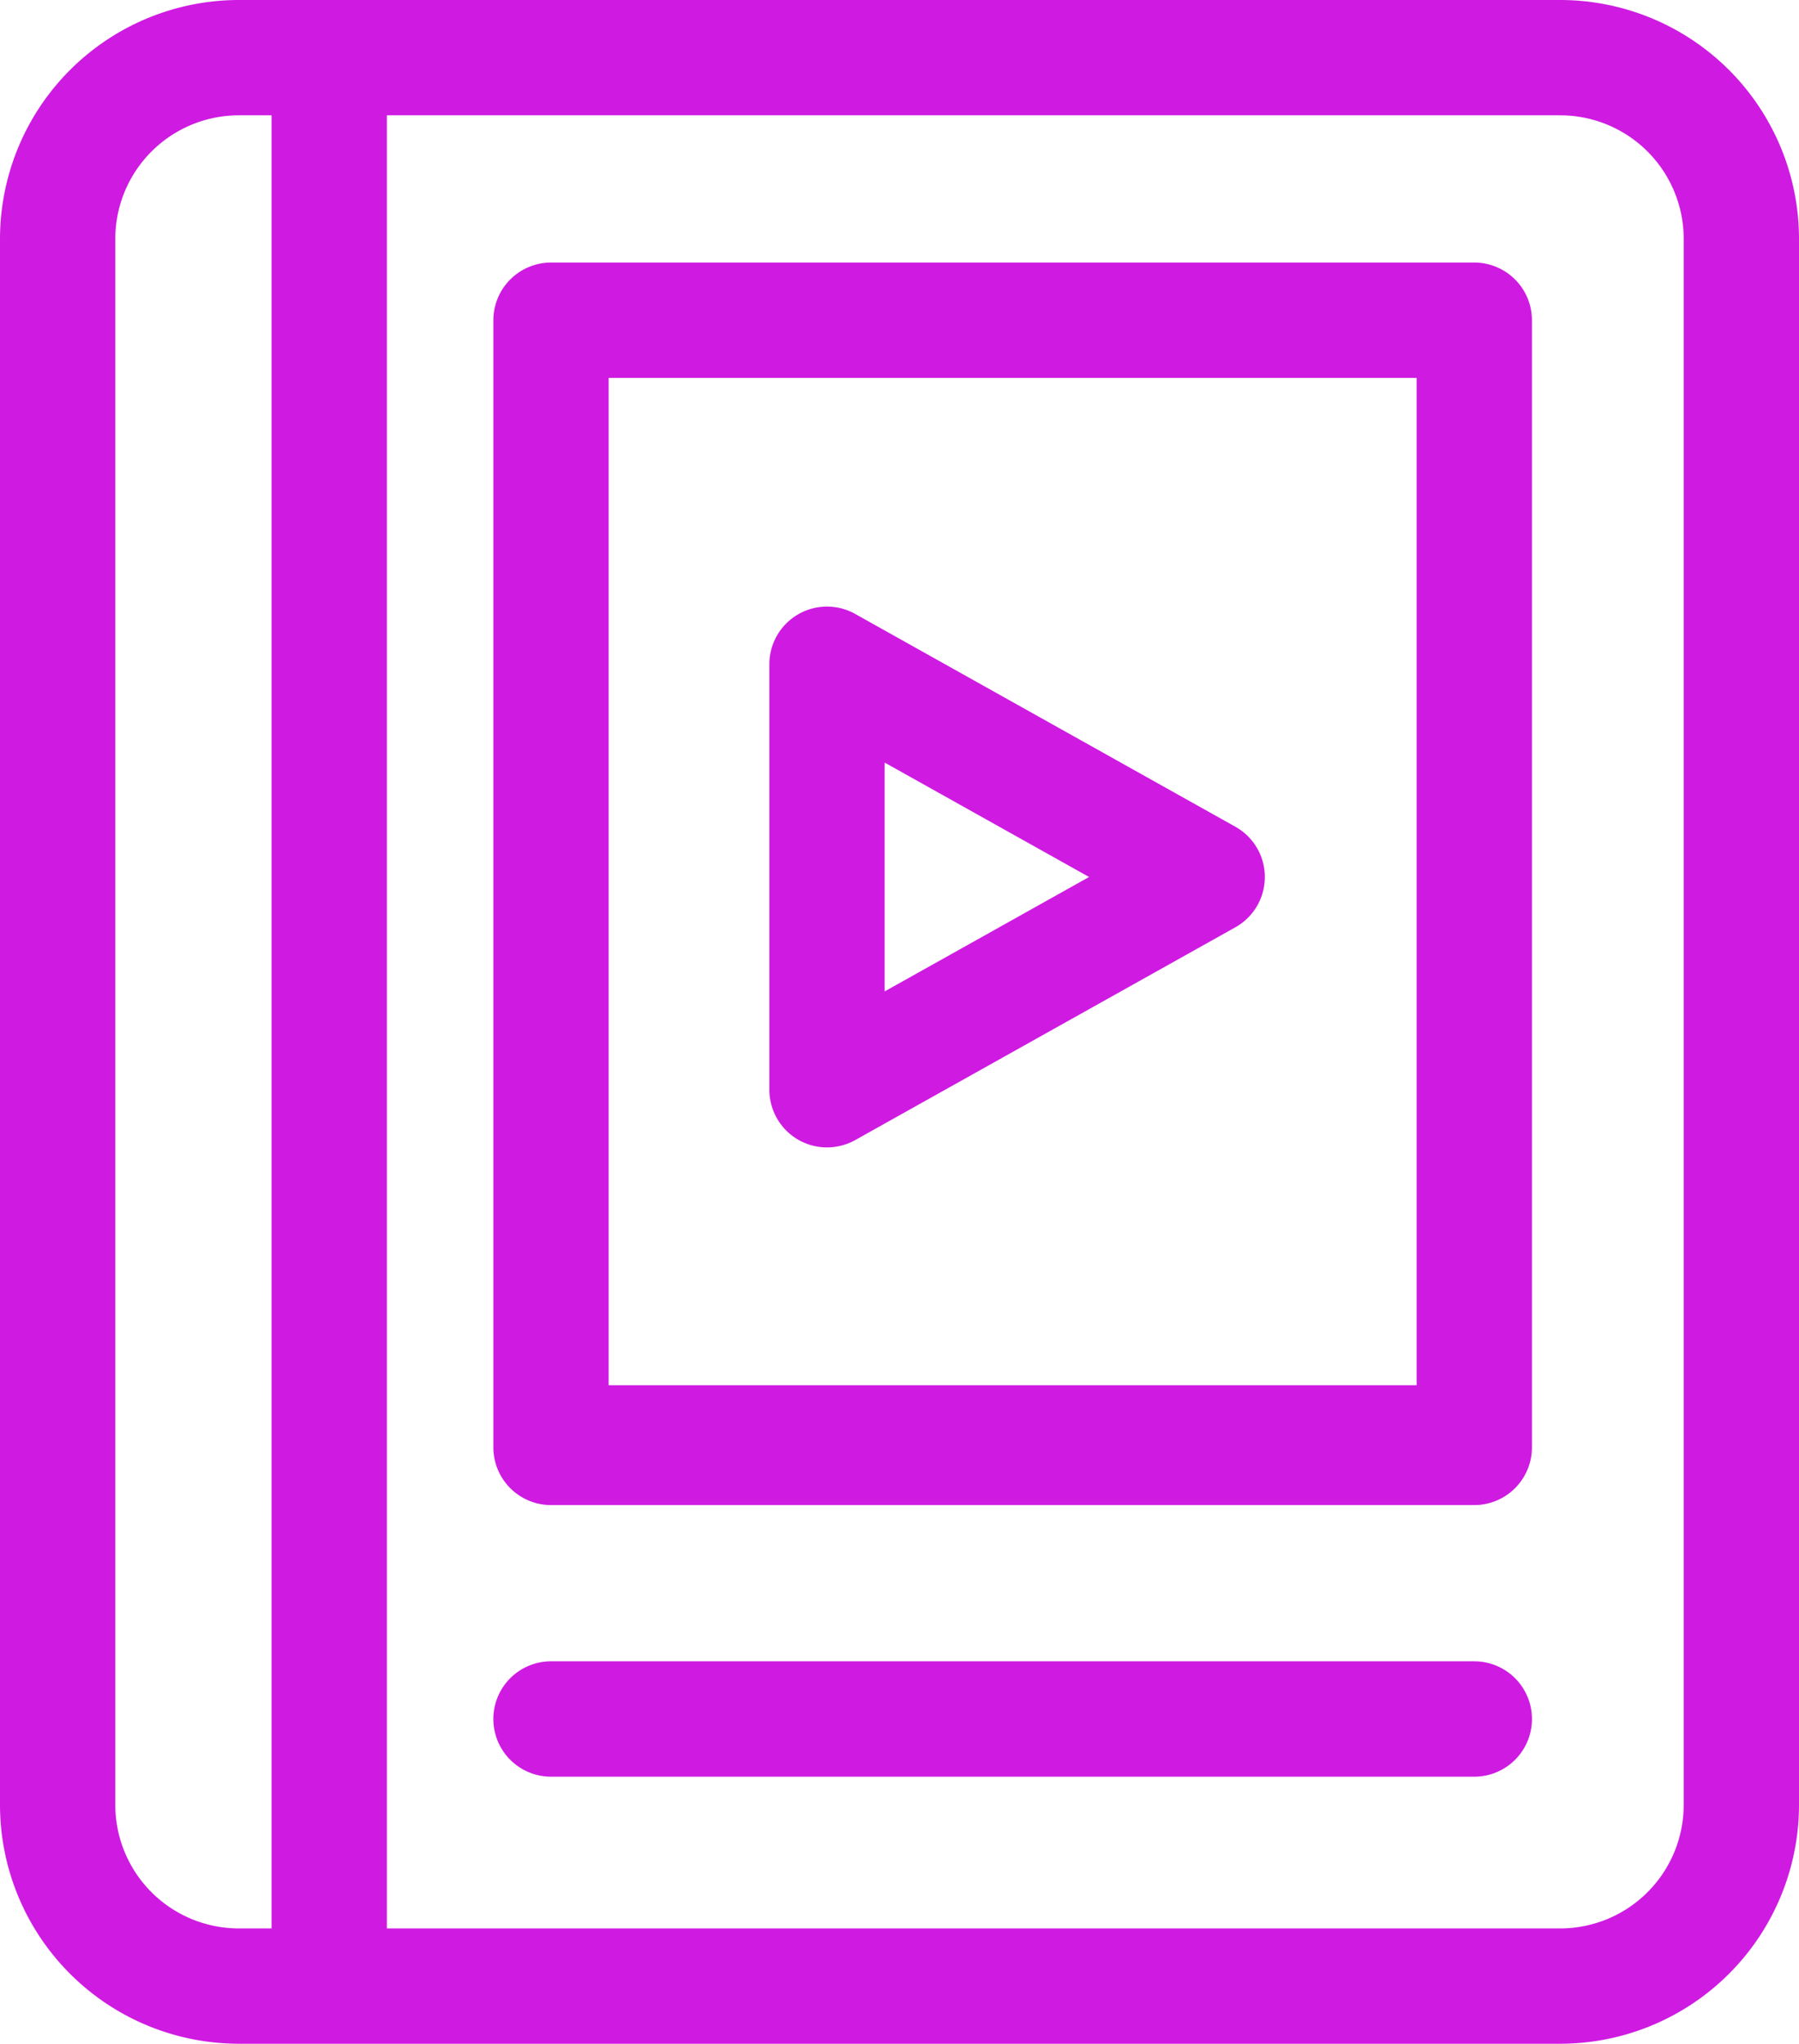 <svg xmlns="http://www.w3.org/2000/svg" width="41.94" height="47.638" viewBox="0 0 41.94 47.638">
  <g id="Grupo_372" data-name="Grupo 372" transform="translate(-309.5 -1919.5)">
    <path id="Trazado_1048" data-name="Trazado 1048" d="M259.876,2530.5H229.065a5.572,5.572,0,0,0-5.565,5.565v36.508a5.571,5.571,0,0,0,5.565,5.565h30.811a5.57,5.57,0,0,0,5.564-5.565v-36.508A5.571,5.571,0,0,0,259.876,2530.5Zm2.876,5.559v36.519a2.881,2.881,0,0,1-2.876,2.872H232.519v-42.262h27.358A2.88,2.88,0,0,1,262.752,2536.059Zm-32.921-2.871v42.262h-.766a2.881,2.881,0,0,1-2.877-2.872V2536.06a2.881,2.881,0,0,1,2.876-2.872h.767Z" transform="translate(86 -611)" fill="#cf1ae2"/>
    <path id="Trazado_1049" data-name="Trazado 1049" d="M257.871,2536.62H236.345a1.345,1.345,0,0,0-1.343,1.344v26.273a1.345,1.345,0,0,0,1.343,1.345h21.526a1.345,1.345,0,0,0,1.343-1.345v-26.273A1.345,1.345,0,0,0,257.871,2536.62Zm-1.345,2.688v23.48H237.689v-23.48Z" transform="translate(86 -611)" fill="#cf1ae2"/>
    <path id="Trazado_1050" data-name="Trazado 1050" d="M257.87,2569.224H236.346a1.344,1.344,0,0,0,0,2.689H257.87a1.344,1.344,0,0,0,0-2.689Z" transform="translate(86 -611)" fill="#cf1ae2"/>
    <path id="Trazado_1051" data-name="Trazado 1051" d="M242.1,2557.061a1.349,1.349,0,0,0,1.336.014l8.863-4.96a1.343,1.343,0,0,0,0-2.345l-8.863-4.96a1.344,1.344,0,0,0-2,1.173v9.919A1.348,1.348,0,0,0,242.1,2557.061Zm2.024-3.452v-5.334l4.766,2.667Z" transform="translate(86 -611)" fill="#cf1ae2"/>
  </g>
</svg>
